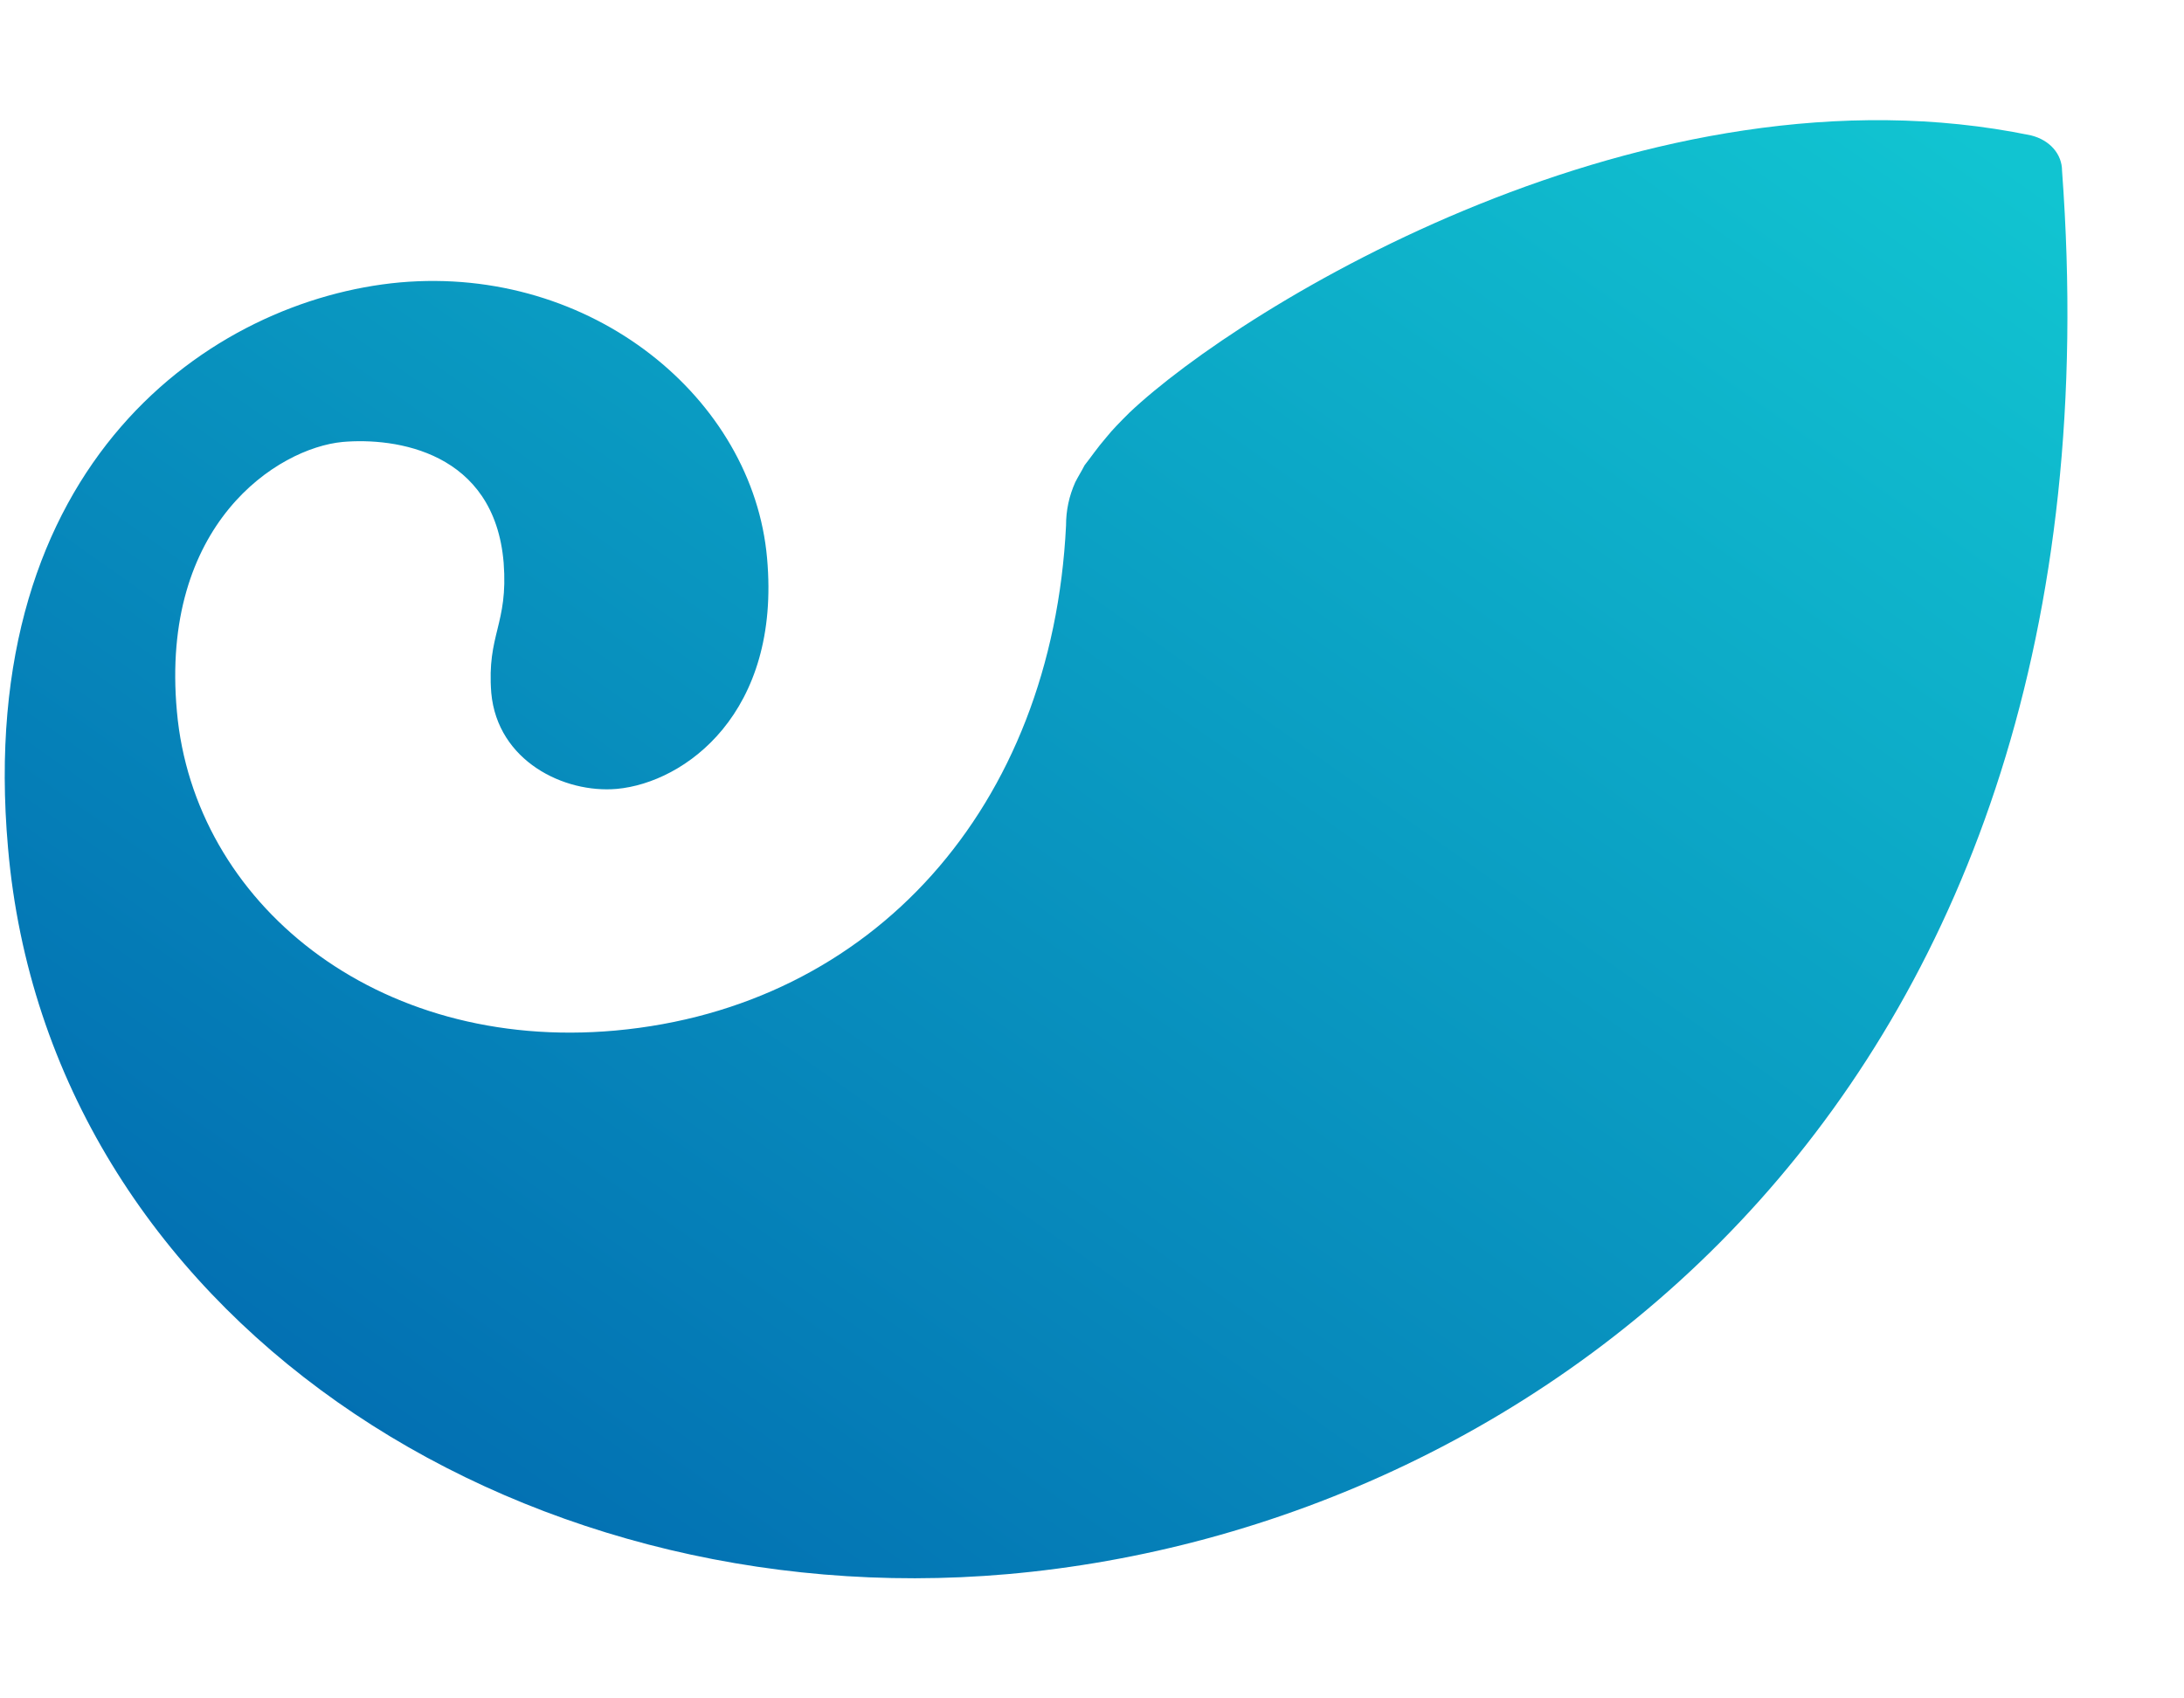 <svg width="18" height="14" viewBox="0 0 18 14" fill="none" xmlns="http://www.w3.org/2000/svg">
<path d="M16.995 1.409C17.556 9.005 12.68 12.593 8.301 12.976C4.228 13.333 0.398 10.831 0.066 6.988C-0.215 3.809 1.751 2.469 3.296 2.328C4.879 2.188 6.207 3.286 6.322 4.601C6.437 5.878 5.645 6.452 5.083 6.503C4.649 6.541 4.1 6.273 4.049 5.712C4.011 5.226 4.19 5.15 4.151 4.639C4.075 3.72 3.258 3.605 2.824 3.643C2.287 3.694 1.317 4.32 1.458 5.865C1.598 7.435 3.092 8.673 5.071 8.495C7.19 8.303 8.671 6.656 8.786 4.333C8.786 4.205 8.811 4.09 8.862 3.975C8.888 3.924 8.913 3.886 8.939 3.835C8.99 3.771 9.041 3.694 9.118 3.605C9.169 3.541 9.233 3.477 9.309 3.401C10.241 2.52 13.586 0.464 16.739 1.116C16.893 1.154 16.995 1.269 16.995 1.409Z" fill="url(#paint0_linear_1057_1360)"/>
<defs>
<linearGradient id="paint0_linear_1057_1360" x1="16.02" y1="0.949" x2="5.017" y2="16.523" gradientUnits="userSpaceOnUse">
<stop stop-color="#11C4D1"/>
<stop offset="1" stop-color="#0062AD"/>
</linearGradient>
</defs>
</svg>
